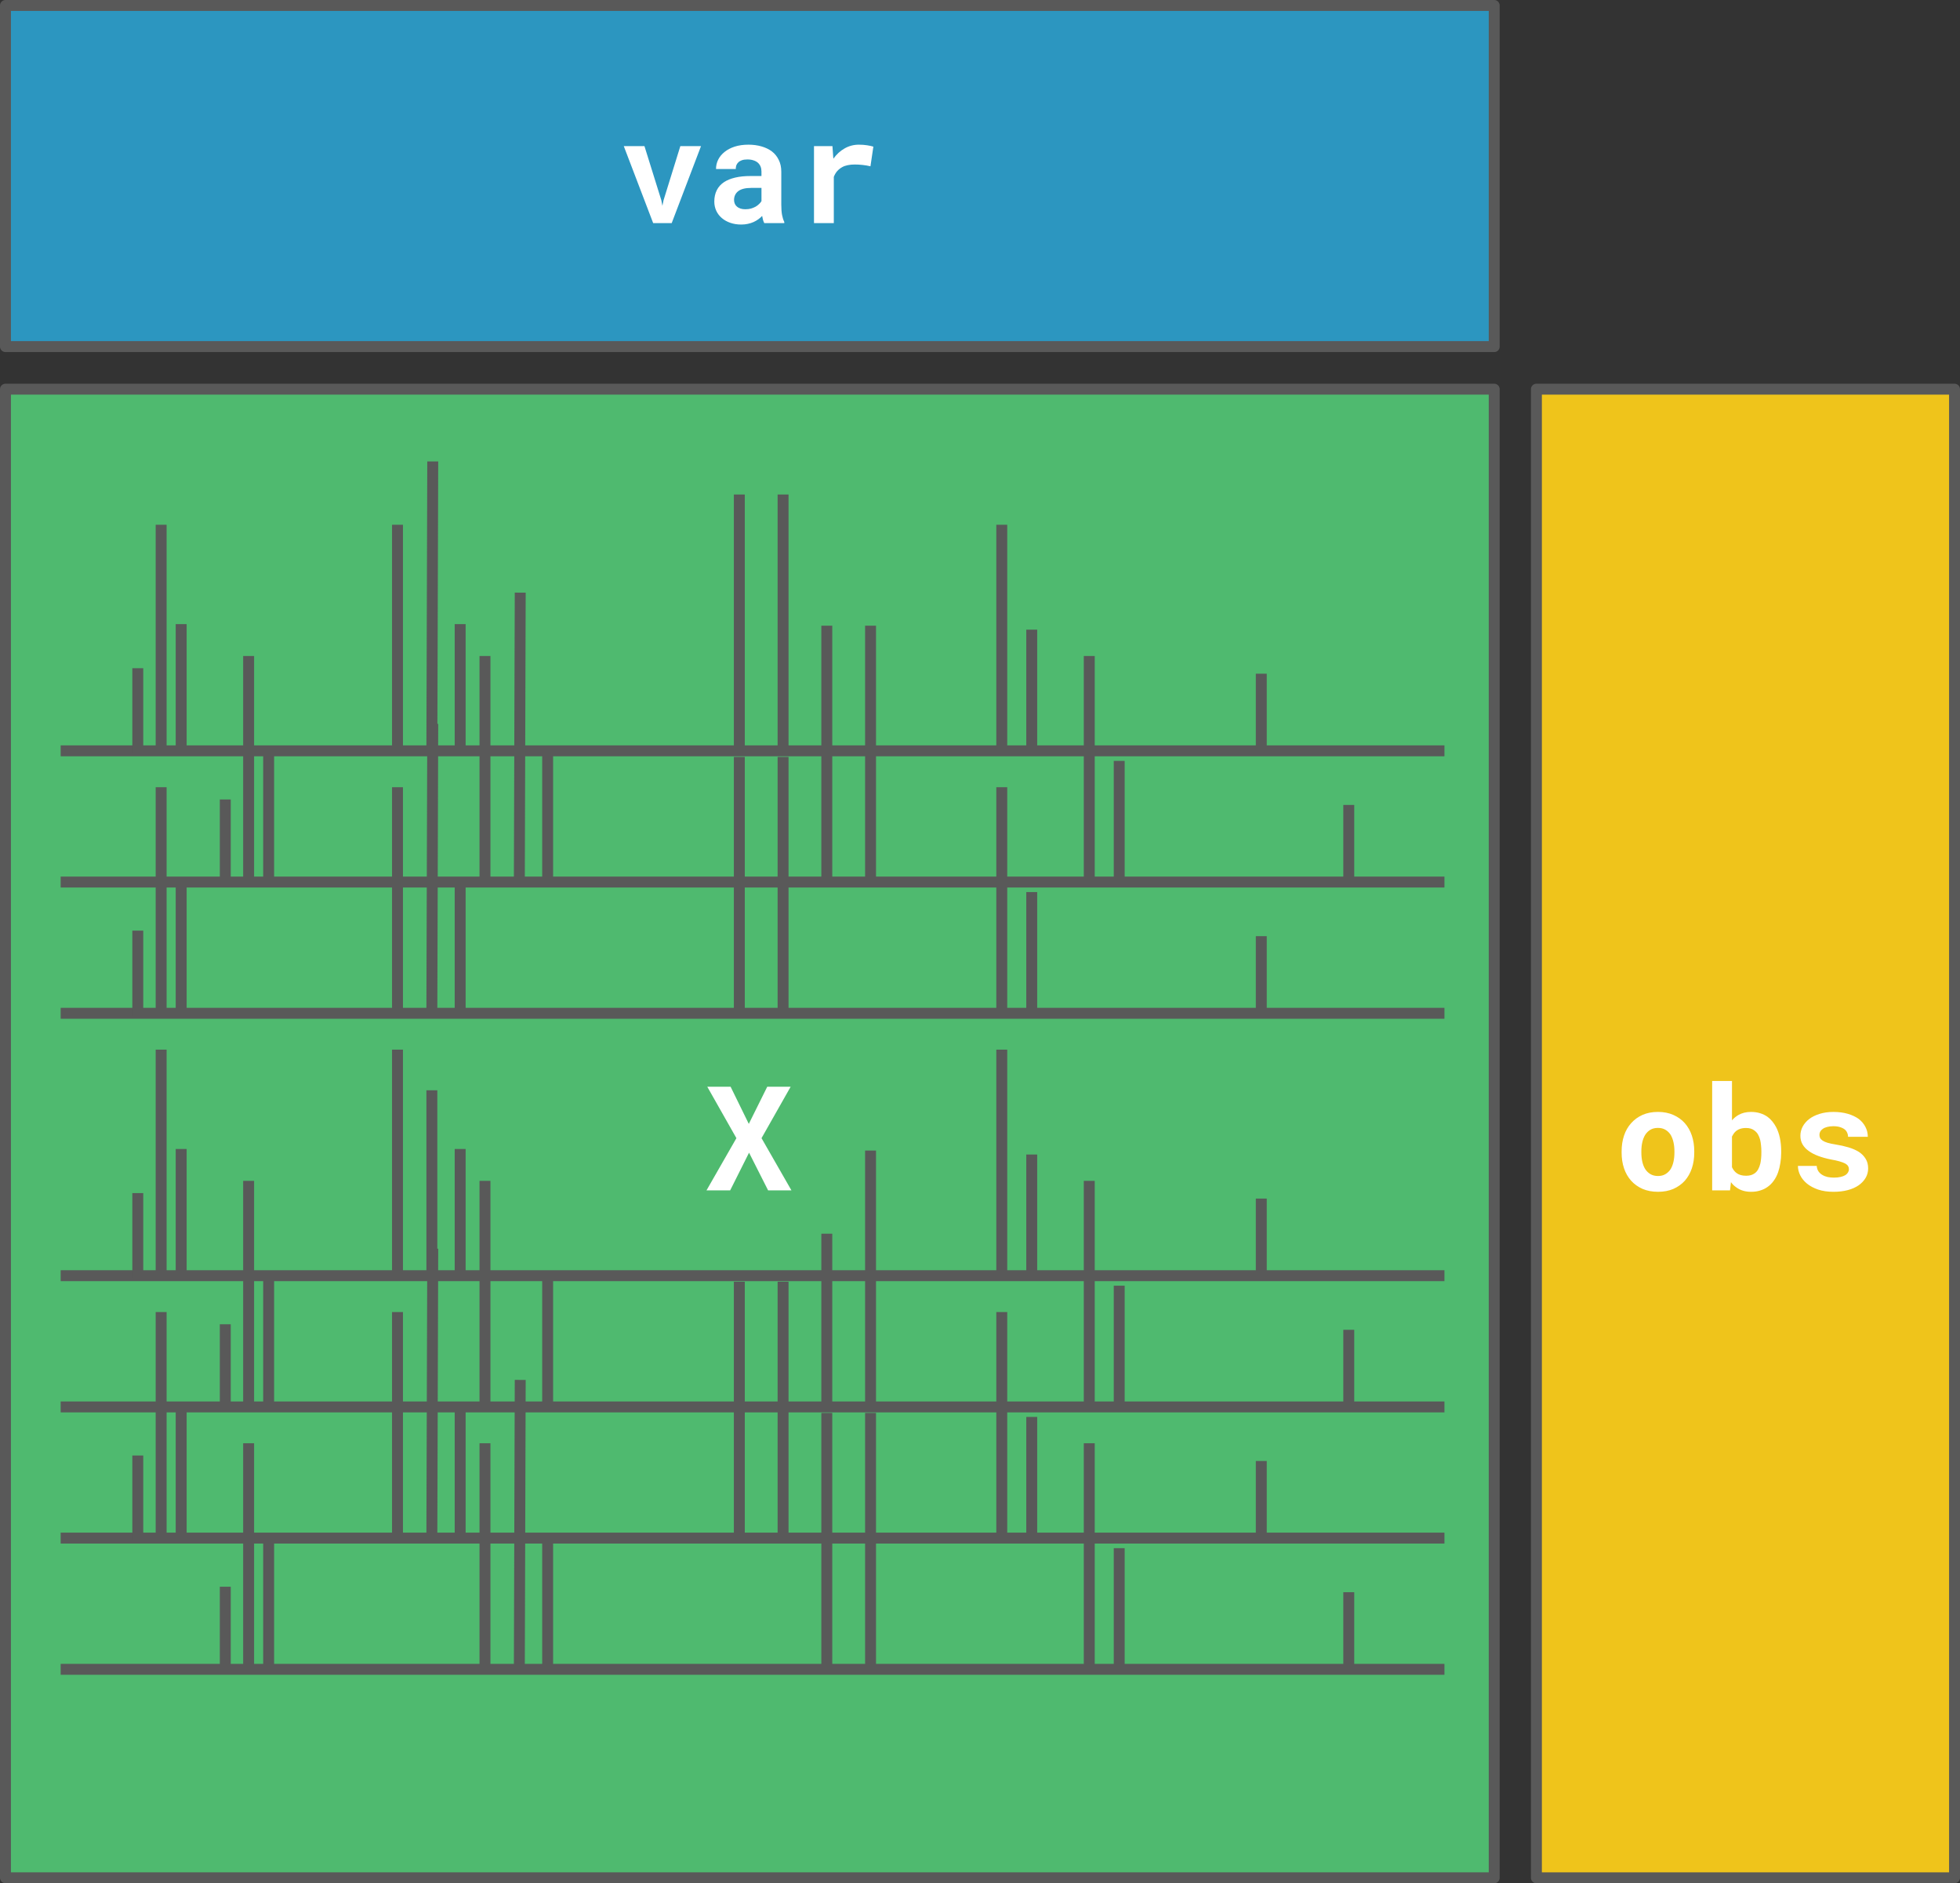 <?xml version="1.0" encoding="UTF-8" standalone="no"?>
<svg
   version="1.1"
   viewBox="0 0 358.472 344.469"
   fill="none"
   stroke="none"
   stroke-linecap="square"
   stroke-miterlimit="10"
   id="svg176"
   width="358.472"
   height="344.469"
   xmlns="http://www.w3.org/2000/svg"
   xmlns:svg="http://www.w3.org/2000/svg">
  <rect x="0" y="0" width="358.472" height="344.469" fill="#333333" stroke="none"/>
  <defs
     id="defs176" />
  <clipPath
     id="g36d965c20c1_0_0.0">
    <path
       d="M 0,0 H 960 V 540 H 0 Z"
       clip-rule="nonzero"
       id="path1" />
  </clipPath>
  <g
     clip-path="url(#g36d965c20c1_0_0.0)"
     id="g176"
     transform="translate(-275.302,-93.521)">
    <path
       fill="#4fba6f"
       d="M 276.302,164.706 H 548.585 V 436.989 H 276.302 Z"
       fill-rule="evenodd"
       id="path3" />
    <path
       stroke="#595959"
       stroke-width="2"
       stroke-linejoin="round"
       stroke-linecap="butt"
       d="M 276.302,164.706 H 548.585 V 436.989 H 276.302 Z"
       fill-rule="evenodd"
       id="path4" />
    <path
       fill="#efc41b"
       d="m 556.302,164.706 h 76.472 V 436.989 H 556.302 Z"
       fill-rule="evenodd"
       id="path5" />
    <path
       stroke="#595959"
       stroke-width="2"
       stroke-linejoin="round"
       stroke-linecap="butt"
       d="m 556.302,164.706 h 76.472 V 436.989 H 556.302 Z"
       fill-rule="evenodd"
       id="path6" />
    <path
       fill="#2c96c0"
       d="m 276.302,94.521 h 272.283 v 62.394 H 276.302 Z"
       fill-rule="evenodd"
       id="path7" />
    <path
       stroke="#595959"
       stroke-width="2"
       stroke-linejoin="round"
       stroke-linecap="butt"
       d="m 276.302,94.521 h 272.283 v 62.394 H 276.302 Z"
       fill-rule="evenodd"
       id="path8" />
    <path
       fill="#000000"
       fill-opacity="0"
       d="M 287.395,230.858 H 538.481"
       fill-rule="evenodd"
       id="path9" />
    <path
       stroke="#595959"
       stroke-width="2"
       stroke-linejoin="round"
       stroke-linecap="butt"
       d="M 287.395,230.858 H 538.481"
       fill-rule="evenodd"
       id="path10" />
    <path
       fill="#000000"
       fill-opacity="0"
       d="M 300.505,230.352 V 216.745"
       fill-rule="evenodd"
       id="path11" />
    <path
       stroke="#595959"
       stroke-width="2"
       stroke-linejoin="round"
       stroke-linecap="butt"
       d="M 300.505,230.352 V 216.745"
       fill-rule="evenodd"
       id="path12" />
    <path
       fill="#000000"
       fill-opacity="0"
       d="M 308.437,230.352 V 208.682"
       fill-rule="evenodd"
       id="path13" />
    <path
       stroke="#595959"
       stroke-width="2"
       stroke-linejoin="round"
       stroke-linecap="butt"
       d="M 308.437,230.352 V 208.682"
       fill-rule="evenodd"
       id="path14" />
    <path
       fill="#000000"
       fill-opacity="0"
       d="M 304.775,230.352 V 190.509"
       fill-rule="evenodd"
       id="path15" />
    <path
       stroke="#595959"
       stroke-width="2"
       stroke-linejoin="round"
       stroke-linecap="butt"
       d="M 304.775,230.352 V 190.509"
       fill-rule="evenodd"
       id="path16" />
    <path
       fill="#000000"
       fill-opacity="0"
       d="M 348.001,230.352 V 190.509"
       fill-rule="evenodd"
       id="path17" />
    <path
       stroke="#595959"
       stroke-width="2"
       stroke-linejoin="round"
       stroke-linecap="butt"
       d="M 348.001,230.352 V 190.509"
       fill-rule="evenodd"
       id="path18" />
    <path
       fill="#000000"
       fill-opacity="0"
       d="M 359.463,230.352 V 208.682"
       fill-rule="evenodd"
       id="path19" />
    <path
       stroke="#595959"
       stroke-width="2"
       stroke-linejoin="round"
       stroke-linecap="butt"
       d="M 359.463,230.352 V 208.682"
       fill-rule="evenodd"
       id="path20" />
    <path
       fill="#000000"
       fill-opacity="0"
       d="m 354.287,230.352 0.158,-51.433"
       fill-rule="evenodd"
       id="path21" />
    <path
       stroke="#595959"
       stroke-width="2"
       stroke-linejoin="round"
       stroke-linecap="butt"
       d="m 354.287,230.352 0.158,-51.433"
       fill-rule="evenodd"
       id="path22" />
    <path
       fill="#000000"
       fill-opacity="0"
       d="M 458.521,230.352 V 190.509"
       fill-rule="evenodd"
       id="path23" />
    <path
       stroke="#595959"
       stroke-width="2"
       stroke-linejoin="round"
       stroke-linecap="butt"
       d="M 458.521,230.352 V 190.509"
       fill-rule="evenodd"
       id="path24" />
    <path
       fill="#000000"
       fill-opacity="0"
       d="M 464,230.352 V 209.69"
       fill-rule="evenodd"
       id="path25" />
    <path
       stroke="#595959"
       stroke-width="2"
       stroke-linejoin="round"
       stroke-linecap="butt"
       d="M 464,230.352 V 209.69"
       fill-rule="evenodd"
       id="path26" />
    <path
       fill="#000000"
       fill-opacity="0"
       d="M 410.521,230.352 V 184.966"
       fill-rule="evenodd"
       id="path27" />
    <path
       stroke="#595959"
       stroke-width="2"
       stroke-linejoin="round"
       stroke-linecap="butt"
       d="M 410.521,230.352 V 184.966"
       fill-rule="evenodd"
       id="path28" />
    <path
       fill="#000000"
       fill-opacity="0"
       d="M 418.521,230.352 V 184.966"
       fill-rule="evenodd"
       id="path29" />
    <path
       stroke="#595959"
       stroke-width="2"
       stroke-linejoin="round"
       stroke-linecap="butt"
       d="M 418.521,230.352 V 184.966"
       fill-rule="evenodd"
       id="path30" />
    <path
       fill="#000000"
       fill-opacity="0"
       d="M 505.983,230.352 V 217.753"
       fill-rule="evenodd"
       id="path31" />
    <path
       stroke="#595959"
       stroke-width="2"
       stroke-linejoin="round"
       stroke-linecap="butt"
       d="M 505.983,230.352 V 217.753"
       fill-rule="evenodd"
       id="path32" />
    <path
       fill="#000000"
       fill-opacity="0"
       d="M 287.395,254.858 H 538.481"
       fill-rule="evenodd"
       id="path33" />
    <path
       stroke="#595959"
       stroke-width="2"
       stroke-linejoin="round"
       stroke-linecap="butt"
       d="M 287.395,254.858 H 538.481"
       fill-rule="evenodd"
       id="path34" />
    <path
       fill="#000000"
       fill-opacity="0"
       d="M 316.505,254.352 V 240.745"
       fill-rule="evenodd"
       id="path35" />
    <path
       stroke="#595959"
       stroke-width="2"
       stroke-linejoin="round"
       stroke-linecap="butt"
       d="M 316.505,254.352 V 240.745"
       fill-rule="evenodd"
       id="path36" />
    <path
       fill="#000000"
       fill-opacity="0"
       d="M 324.437,254.352 V 232.682"
       fill-rule="evenodd"
       id="path37" />
    <path
       stroke="#595959"
       stroke-width="2"
       stroke-linejoin="round"
       stroke-linecap="butt"
       d="M 324.437,254.352 V 232.682"
       fill-rule="evenodd"
       id="path38" />
    <path
       fill="#000000"
       fill-opacity="0"
       d="M 320.775,254.352 V 214.509"
       fill-rule="evenodd"
       id="path39" />
    <path
       stroke="#595959"
       stroke-width="2"
       stroke-linejoin="round"
       stroke-linecap="butt"
       d="M 320.775,254.352 V 214.509"
       fill-rule="evenodd"
       id="path40" />
    <path
       fill="#000000"
       fill-opacity="0"
       d="M 364.001,254.352 V 214.509"
       fill-rule="evenodd"
       id="path41" />
    <path
       stroke="#595959"
       stroke-width="2"
       stroke-linejoin="round"
       stroke-linecap="butt"
       d="M 364.001,254.352 V 214.509"
       fill-rule="evenodd"
       id="path42" />
    <path
       fill="#000000"
       fill-opacity="0"
       d="M 375.463,254.352 V 232.682"
       fill-rule="evenodd"
       id="path43" />
    <path
       stroke="#595959"
       stroke-width="2"
       stroke-linejoin="round"
       stroke-linecap="butt"
       d="M 375.463,254.352 V 232.682"
       fill-rule="evenodd"
       id="path44" />
    <path
       fill="#000000"
       fill-opacity="0"
       d="m 370.287,254.352 0.158,-51.433"
       fill-rule="evenodd"
       id="path45" />
    <path
       stroke="#595959"
       stroke-width="2"
       stroke-linejoin="round"
       stroke-linecap="butt"
       d="m 370.287,254.352 0.158,-51.433"
       fill-rule="evenodd"
       id="path46" />
    <path
       fill="#000000"
       fill-opacity="0"
       d="M 474.521,254.352 V 214.509"
       fill-rule="evenodd"
       id="path47" />
    <path
       stroke="#595959"
       stroke-width="2"
       stroke-linejoin="round"
       stroke-linecap="butt"
       d="M 474.521,254.352 V 214.509"
       fill-rule="evenodd"
       id="path48" />
    <path
       fill="#000000"
       fill-opacity="0"
       d="M 480,254.352 V 233.69"
       fill-rule="evenodd"
       id="path49" />
    <path
       stroke="#595959"
       stroke-width="2"
       stroke-linejoin="round"
       stroke-linecap="butt"
       d="M 480,254.352 V 233.69"
       fill-rule="evenodd"
       id="path50" />
    <path
       fill="#000000"
       fill-opacity="0"
       d="M 426.521,254.352 V 208.966"
       fill-rule="evenodd"
       id="path51" />
    <path
       stroke="#595959"
       stroke-width="2"
       stroke-linejoin="round"
       stroke-linecap="butt"
       d="M 426.521,254.352 V 208.966"
       fill-rule="evenodd"
       id="path52" />
    <path
       fill="#000000"
       fill-opacity="0"
       d="M 434.521,254.352 V 208.966"
       fill-rule="evenodd"
       id="path53" />
    <path
       stroke="#595959"
       stroke-width="2"
       stroke-linejoin="round"
       stroke-linecap="butt"
       d="M 434.521,254.352 V 208.966"
       fill-rule="evenodd"
       id="path54" />
    <path
       fill="#000000"
       fill-opacity="0"
       d="M 521.983,254.352 V 241.753"
       fill-rule="evenodd"
       id="path55" />
    <path
       stroke="#595959"
       stroke-width="2"
       stroke-linejoin="round"
       stroke-linecap="butt"
       d="M 521.983,254.352 V 241.753"
       fill-rule="evenodd"
       id="path56" />
    <path
       fill="#000000"
       fill-opacity="0"
       d="M 287.395,278.858 H 538.481"
       fill-rule="evenodd"
       id="path57" />
    <path
       stroke="#595959"
       stroke-width="2"
       stroke-linejoin="round"
       stroke-linecap="butt"
       d="M 287.395,278.858 H 538.481"
       fill-rule="evenodd"
       id="path58" />
    <path
       fill="#000000"
       fill-opacity="0"
       d="M 300.505,278.352 V 264.745"
       fill-rule="evenodd"
       id="path59" />
    <path
       stroke="#595959"
       stroke-width="2"
       stroke-linejoin="round"
       stroke-linecap="butt"
       d="M 300.505,278.352 V 264.745"
       fill-rule="evenodd"
       id="path60" />
    <path
       fill="#000000"
       fill-opacity="0"
       d="M 308.437,278.352 V 256.682"
       fill-rule="evenodd"
       id="path61" />
    <path
       stroke="#595959"
       stroke-width="2"
       stroke-linejoin="round"
       stroke-linecap="butt"
       d="M 308.437,278.352 V 256.682"
       fill-rule="evenodd"
       id="path62" />
    <path
       fill="#000000"
       fill-opacity="0"
       d="M 304.775,278.352 V 238.509"
       fill-rule="evenodd"
       id="path63" />
    <path
       stroke="#595959"
       stroke-width="2"
       stroke-linejoin="round"
       stroke-linecap="butt"
       d="M 304.775,278.352 V 238.509"
       fill-rule="evenodd"
       id="path64" />
    <path
       fill="#000000"
       fill-opacity="0"
       d="M 348.001,278.352 V 238.509"
       fill-rule="evenodd"
       id="path65" />
    <path
       stroke="#595959"
       stroke-width="2"
       stroke-linejoin="round"
       stroke-linecap="butt"
       d="M 348.001,278.352 V 238.509"
       fill-rule="evenodd"
       id="path66" />
    <path
       fill="#000000"
       fill-opacity="0"
       d="M 359.463,278.352 V 256.682"
       fill-rule="evenodd"
       id="path67" />
    <path
       stroke="#595959"
       stroke-width="2"
       stroke-linejoin="round"
       stroke-linecap="butt"
       d="M 359.463,278.352 V 256.682"
       fill-rule="evenodd"
       id="path68" />
    <path
       fill="#000000"
       fill-opacity="0"
       d="m 354.287,278.352 0.158,-51.433"
       fill-rule="evenodd"
       id="path69" />
    <path
       stroke="#595959"
       stroke-width="2"
       stroke-linejoin="round"
       stroke-linecap="butt"
       d="m 354.287,278.352 0.158,-51.433"
       fill-rule="evenodd"
       id="path70" />
    <path
       fill="#000000"
       fill-opacity="0"
       d="M 458.521,278.352 V 238.509"
       fill-rule="evenodd"
       id="path71" />
    <path
       stroke="#595959"
       stroke-width="2"
       stroke-linejoin="round"
       stroke-linecap="butt"
       d="M 458.521,278.352 V 238.509"
       fill-rule="evenodd"
       id="path72" />
    <path
       fill="#000000"
       fill-opacity="0"
       d="M 464,278.352 V 257.69"
       fill-rule="evenodd"
       id="path73" />
    <path
       stroke="#595959"
       stroke-width="2"
       stroke-linejoin="round"
       stroke-linecap="butt"
       d="M 464,278.352 V 257.69"
       fill-rule="evenodd"
       id="path74" />
    <path
       fill="#000000"
       fill-opacity="0"
       d="M 410.521,278.352 V 232.966"
       fill-rule="evenodd"
       id="path75" />
    <path
       stroke="#595959"
       stroke-width="2"
       stroke-linejoin="round"
       stroke-linecap="butt"
       d="M 410.521,278.352 V 232.966"
       fill-rule="evenodd"
       id="path76" />
    <path
       fill="#000000"
       fill-opacity="0"
       d="M 418.521,278.352 V 232.966"
       fill-rule="evenodd"
       id="path77" />
    <path
       stroke="#595959"
       stroke-width="2"
       stroke-linejoin="round"
       stroke-linecap="butt"
       d="M 418.521,278.352 V 232.966"
       fill-rule="evenodd"
       id="path78" />
    <path
       fill="#000000"
       fill-opacity="0"
       d="M 505.983,278.352 V 265.753"
       fill-rule="evenodd"
       id="path79" />
    <path
       stroke="#595959"
       stroke-width="2"
       stroke-linejoin="round"
       stroke-linecap="butt"
       d="M 505.983,278.352 V 265.753"
       fill-rule="evenodd"
       id="path80" />
    <path
       fill="#000000"
       fill-opacity="0"
       d="M 287.395,326.858 H 538.481"
       fill-rule="evenodd"
       id="path81" />
    <path
       stroke="#595959"
       stroke-width="2"
       stroke-linejoin="round"
       stroke-linecap="butt"
       d="M 287.395,326.858 H 538.481"
       fill-rule="evenodd"
       id="path82" />
    <path
       fill="#000000"
       fill-opacity="0"
       d="M 300.505,326.352 V 312.745"
       fill-rule="evenodd"
       id="path83" />
    <path
       stroke="#595959"
       stroke-width="2"
       stroke-linejoin="round"
       stroke-linecap="butt"
       d="M 300.505,326.352 V 312.745"
       fill-rule="evenodd"
       id="path84" />
    <path
       fill="#000000"
       fill-opacity="0"
       d="M 308.437,326.352 V 304.682"
       fill-rule="evenodd"
       id="path85" />
    <path
       stroke="#595959"
       stroke-width="2"
       stroke-linejoin="round"
       stroke-linecap="butt"
       d="M 308.437,326.352 V 304.682"
       fill-rule="evenodd"
       id="path86" />
    <path
       fill="#000000"
       fill-opacity="0"
       d="M 304.775,326.352 V 286.509"
       fill-rule="evenodd"
       id="path87" />
    <path
       stroke="#595959"
       stroke-width="2"
       stroke-linejoin="round"
       stroke-linecap="butt"
       d="M 304.775,326.352 V 286.509"
       fill-rule="evenodd"
       id="path88" />
    <path
       fill="#000000"
       fill-opacity="0"
       d="M 348.001,326.352 V 286.509"
       fill-rule="evenodd"
       id="path89" />
    <path
       stroke="#595959"
       stroke-width="2"
       stroke-linejoin="round"
       stroke-linecap="butt"
       d="M 348.001,326.352 V 286.509"
       fill-rule="evenodd"
       id="path90" />
    <path
       fill="#000000"
       fill-opacity="0"
       d="M 359.463,326.352 V 304.682"
       fill-rule="evenodd"
       id="path91" />
    <path
       stroke="#595959"
       stroke-width="2"
       stroke-linejoin="round"
       stroke-linecap="butt"
       d="M 359.463,326.352 V 304.682"
       fill-rule="evenodd"
       id="path92" />
    <path
       fill="#000000"
       fill-opacity="0"
       d="M 354.287,326.352 V 293.942"
       fill-rule="evenodd"
       id="path93" />
    <path
       stroke="#595959"
       stroke-width="2"
       stroke-linejoin="round"
       stroke-linecap="butt"
       d="M 354.287,326.352 V 293.942"
       fill-rule="evenodd"
       id="path94" />
    <path
       fill="#000000"
       fill-opacity="0"
       d="M 458.521,326.352 V 286.509"
       fill-rule="evenodd"
       id="path95" />
    <path
       stroke="#595959"
       stroke-width="2"
       stroke-linejoin="round"
       stroke-linecap="butt"
       d="M 458.521,326.352 V 286.509"
       fill-rule="evenodd"
       id="path96" />
    <path
       fill="#000000"
       fill-opacity="0"
       d="M 464,326.352 V 305.69"
       fill-rule="evenodd"
       id="path97" />
    <path
       stroke="#595959"
       stroke-width="2"
       stroke-linejoin="round"
       stroke-linecap="butt"
       d="M 464,326.352 V 305.69"
       fill-rule="evenodd"
       id="path98" />
    <path
       fill="#000000"
       fill-opacity="0"
       d="M 505.983,326.352 V 313.753"
       fill-rule="evenodd"
       id="path99" />
    <path
       stroke="#595959"
       stroke-width="2"
       stroke-linejoin="round"
       stroke-linecap="butt"
       d="M 505.983,326.352 V 313.753"
       fill-rule="evenodd"
       id="path100" />
    <path
       fill="#000000"
       fill-opacity="0"
       d="M 287.395,350.858 H 538.481"
       fill-rule="evenodd"
       id="path101" />
    <path
       stroke="#595959"
       stroke-width="2"
       stroke-linejoin="round"
       stroke-linecap="butt"
       d="M 287.395,350.858 H 538.481"
       fill-rule="evenodd"
       id="path102" />
    <path
       fill="#000000"
       fill-opacity="0"
       d="M 316.505,350.352 V 336.745"
       fill-rule="evenodd"
       id="path103" />
    <path
       stroke="#595959"
       stroke-width="2"
       stroke-linejoin="round"
       stroke-linecap="butt"
       d="M 316.505,350.352 V 336.745"
       fill-rule="evenodd"
       id="path104" />
    <path
       fill="#000000"
       fill-opacity="0"
       d="M 324.437,350.352 V 328.682"
       fill-rule="evenodd"
       id="path105" />
    <path
       stroke="#595959"
       stroke-width="2"
       stroke-linejoin="round"
       stroke-linecap="butt"
       d="M 324.437,350.352 V 328.682"
       fill-rule="evenodd"
       id="path106" />
    <path
       fill="#000000"
       fill-opacity="0"
       d="M 320.775,350.352 V 310.509"
       fill-rule="evenodd"
       id="path107" />
    <path
       stroke="#595959"
       stroke-width="2"
       stroke-linejoin="round"
       stroke-linecap="butt"
       d="M 320.775,350.352 V 310.509"
       fill-rule="evenodd"
       id="path108" />
    <path
       fill="#000000"
       fill-opacity="0"
       d="M 364.001,350.352 V 310.509"
       fill-rule="evenodd"
       id="path109" />
    <path
       stroke="#595959"
       stroke-width="2"
       stroke-linejoin="round"
       stroke-linecap="butt"
       d="M 364.001,350.352 V 310.509"
       fill-rule="evenodd"
       id="path110" />
    <path
       fill="#000000"
       fill-opacity="0"
       d="M 375.463,350.352 V 328.682"
       fill-rule="evenodd"
       id="path111" />
    <path
       stroke="#595959"
       stroke-width="2"
       stroke-linejoin="round"
       stroke-linecap="butt"
       d="M 375.463,350.352 V 328.682"
       fill-rule="evenodd"
       id="path112" />
    <path
       fill="#000000"
       fill-opacity="0"
       d="M 474.521,350.352 V 310.509"
       fill-rule="evenodd"
       id="path113" />
    <path
       stroke="#595959"
       stroke-width="2"
       stroke-linejoin="round"
       stroke-linecap="butt"
       d="M 474.521,350.352 V 310.509"
       fill-rule="evenodd"
       id="path114" />
    <path
       fill="#000000"
       fill-opacity="0"
       d="M 480,350.352 V 329.69"
       fill-rule="evenodd"
       id="path115" />
    <path
       stroke="#595959"
       stroke-width="2"
       stroke-linejoin="round"
       stroke-linecap="butt"
       d="M 480,350.352 V 329.69"
       fill-rule="evenodd"
       id="path116" />
    <path
       fill="#000000"
       fill-opacity="0"
       d="M 426.521,350.352 V 320.178"
       fill-rule="evenodd"
       id="path117" />
    <path
       stroke="#595959"
       stroke-width="2"
       stroke-linejoin="round"
       stroke-linecap="butt"
       d="M 426.521,350.352 V 320.178"
       fill-rule="evenodd"
       id="path118" />
    <path
       fill="#000000"
       fill-opacity="0"
       d="M 434.521,350.352 V 304.966"
       fill-rule="evenodd"
       id="path119" />
    <path
       stroke="#595959"
       stroke-width="2"
       stroke-linejoin="round"
       stroke-linecap="butt"
       d="M 434.521,350.352 V 304.966"
       fill-rule="evenodd"
       id="path120" />
    <path
       fill="#000000"
       fill-opacity="0"
       d="M 521.983,350.352 V 337.753"
       fill-rule="evenodd"
       id="path121" />
    <path
       stroke="#595959"
       stroke-width="2"
       stroke-linejoin="round"
       stroke-linecap="butt"
       d="M 521.983,350.352 V 337.753"
       fill-rule="evenodd"
       id="path122" />
    <path
       fill="#000000"
       fill-opacity="0"
       d="M 287.395,374.858 H 538.481"
       fill-rule="evenodd"
       id="path123" />
    <path
       stroke="#595959"
       stroke-width="2"
       stroke-linejoin="round"
       stroke-linecap="butt"
       d="M 287.395,374.858 H 538.481"
       fill-rule="evenodd"
       id="path124" />
    <path
       fill="#000000"
       fill-opacity="0"
       d="M 300.505,374.352 V 360.745"
       fill-rule="evenodd"
       id="path125" />
    <path
       stroke="#595959"
       stroke-width="2"
       stroke-linejoin="round"
       stroke-linecap="butt"
       d="M 300.505,374.352 V 360.745"
       fill-rule="evenodd"
       id="path126" />
    <path
       fill="#000000"
       fill-opacity="0"
       d="M 308.437,374.352 V 352.682"
       fill-rule="evenodd"
       id="path127" />
    <path
       stroke="#595959"
       stroke-width="2"
       stroke-linejoin="round"
       stroke-linecap="butt"
       d="M 308.437,374.352 V 352.682"
       fill-rule="evenodd"
       id="path128" />
    <path
       fill="#000000"
       fill-opacity="0"
       d="M 304.775,374.352 V 334.509"
       fill-rule="evenodd"
       id="path129" />
    <path
       stroke="#595959"
       stroke-width="2"
       stroke-linejoin="round"
       stroke-linecap="butt"
       d="M 304.775,374.352 V 334.509"
       fill-rule="evenodd"
       id="path130" />
    <path
       fill="#000000"
       fill-opacity="0"
       d="M 348.001,374.352 V 334.509"
       fill-rule="evenodd"
       id="path131" />
    <path
       stroke="#595959"
       stroke-width="2"
       stroke-linejoin="round"
       stroke-linecap="butt"
       d="M 348.001,374.352 V 334.509"
       fill-rule="evenodd"
       id="path132" />
    <path
       fill="#000000"
       fill-opacity="0"
       d="M 359.463,374.352 V 352.682"
       fill-rule="evenodd"
       id="path133" />
    <path
       stroke="#595959"
       stroke-width="2"
       stroke-linejoin="round"
       stroke-linecap="butt"
       d="M 359.463,374.352 V 352.682"
       fill-rule="evenodd"
       id="path134" />
    <path
       fill="#000000"
       fill-opacity="0"
       d="m 354.287,374.352 0.158,-51.433"
       fill-rule="evenodd"
       id="path135" />
    <path
       stroke="#595959"
       stroke-width="2"
       stroke-linejoin="round"
       stroke-linecap="butt"
       d="m 354.287,374.352 0.158,-51.433"
       fill-rule="evenodd"
       id="path136" />
    <path
       fill="#000000"
       fill-opacity="0"
       d="M 458.521,374.352 V 334.509"
       fill-rule="evenodd"
       id="path137" />
    <path
       stroke="#595959"
       stroke-width="2"
       stroke-linejoin="round"
       stroke-linecap="butt"
       d="M 458.521,374.352 V 334.509"
       fill-rule="evenodd"
       id="path138" />
    <path
       fill="#000000"
       fill-opacity="0"
       d="M 464,374.352 V 353.69"
       fill-rule="evenodd"
       id="path139" />
    <path
       stroke="#595959"
       stroke-width="2"
       stroke-linejoin="round"
       stroke-linecap="butt"
       d="M 464,374.352 V 353.69"
       fill-rule="evenodd"
       id="path140" />
    <path
       fill="#000000"
       fill-opacity="0"
       d="M 410.521,374.352 V 328.966"
       fill-rule="evenodd"
       id="path141" />
    <path
       stroke="#595959"
       stroke-width="2"
       stroke-linejoin="round"
       stroke-linecap="butt"
       d="M 410.521,374.352 V 328.966"
       fill-rule="evenodd"
       id="path142" />
    <path
       fill="#000000"
       fill-opacity="0"
       d="M 418.521,374.352 V 328.966"
       fill-rule="evenodd"
       id="path143" />
    <path
       stroke="#595959"
       stroke-width="2"
       stroke-linejoin="round"
       stroke-linecap="butt"
       d="M 418.521,374.352 V 328.966"
       fill-rule="evenodd"
       id="path144" />
    <path
       fill="#000000"
       fill-opacity="0"
       d="M 505.983,374.352 V 361.753"
       fill-rule="evenodd"
       id="path145" />
    <path
       stroke="#595959"
       stroke-width="2"
       stroke-linejoin="round"
       stroke-linecap="butt"
       d="M 505.983,374.352 V 361.753"
       fill-rule="evenodd"
       id="path146" />
    <path
       fill="#000000"
       fill-opacity="0"
       d="M 287.395,398.858 H 538.481"
       fill-rule="evenodd"
       id="path147" />
    <path
       stroke="#595959"
       stroke-width="2"
       stroke-linejoin="round"
       stroke-linecap="butt"
       d="M 287.395,398.858 H 538.481"
       fill-rule="evenodd"
       id="path148" />
    <path
       fill="#000000"
       fill-opacity="0"
       d="M 316.505,398.352 V 384.745"
       fill-rule="evenodd"
       id="path149" />
    <path
       stroke="#595959"
       stroke-width="2"
       stroke-linejoin="round"
       stroke-linecap="butt"
       d="M 316.505,398.352 V 384.745"
       fill-rule="evenodd"
       id="path150" />
    <path
       fill="#000000"
       fill-opacity="0"
       d="M 324.437,398.352 V 376.682"
       fill-rule="evenodd"
       id="path151" />
    <path
       stroke="#595959"
       stroke-width="2"
       stroke-linejoin="round"
       stroke-linecap="butt"
       d="M 324.437,398.352 V 376.682"
       fill-rule="evenodd"
       id="path152" />
    <path
       fill="#000000"
       fill-opacity="0"
       d="M 320.775,398.352 V 358.509"
       fill-rule="evenodd"
       id="path153" />
    <path
       stroke="#595959"
       stroke-width="2"
       stroke-linejoin="round"
       stroke-linecap="butt"
       d="M 320.775,398.352 V 358.509"
       fill-rule="evenodd"
       id="path154" />
    <path
       fill="#000000"
       fill-opacity="0"
       d="M 364.001,398.352 V 358.509"
       fill-rule="evenodd"
       id="path155" />
    <path
       stroke="#595959"
       stroke-width="2"
       stroke-linejoin="round"
       stroke-linecap="butt"
       d="M 364.001,398.352 V 358.509"
       fill-rule="evenodd"
       id="path156" />
    <path
       fill="#000000"
       fill-opacity="0"
       d="M 375.463,398.352 V 376.682"
       fill-rule="evenodd"
       id="path157" />
    <path
       stroke="#595959"
       stroke-width="2"
       stroke-linejoin="round"
       stroke-linecap="butt"
       d="M 375.463,398.352 V 376.682"
       fill-rule="evenodd"
       id="path158" />
    <path
       fill="#000000"
       fill-opacity="0"
       d="m 370.287,398.352 0.158,-51.433"
       fill-rule="evenodd"
       id="path159" />
    <path
       stroke="#595959"
       stroke-width="2"
       stroke-linejoin="round"
       stroke-linecap="butt"
       d="m 370.287,398.352 0.158,-51.433"
       fill-rule="evenodd"
       id="path160" />
    <path
       fill="#000000"
       fill-opacity="0"
       d="M 474.521,398.352 V 358.509"
       fill-rule="evenodd"
       id="path161" />
    <path
       stroke="#595959"
       stroke-width="2"
       stroke-linejoin="round"
       stroke-linecap="butt"
       d="M 474.521,398.352 V 358.509"
       fill-rule="evenodd"
       id="path162" />
    <path
       fill="#000000"
       fill-opacity="0"
       d="M 480,398.352 V 377.69"
       fill-rule="evenodd"
       id="path163" />
    <path
       stroke="#595959"
       stroke-width="2"
       stroke-linejoin="round"
       stroke-linecap="butt"
       d="M 480,398.352 V 377.69"
       fill-rule="evenodd"
       id="path164" />
    <path
       fill="#000000"
       fill-opacity="0"
       d="M 426.521,398.352 V 352.966"
       fill-rule="evenodd"
       id="path165" />
    <path
       stroke="#595959"
       stroke-width="2"
       stroke-linejoin="round"
       stroke-linecap="butt"
       d="M 426.521,398.352 V 352.966"
       fill-rule="evenodd"
       id="path166" />
    <path
       fill="#000000"
       fill-opacity="0"
       d="M 434.521,398.352 V 352.966"
       fill-rule="evenodd"
       id="path167" />
    <path
       stroke="#595959"
       stroke-width="2"
       stroke-linejoin="round"
       stroke-linecap="butt"
       d="M 434.521,398.352 V 352.966"
       fill-rule="evenodd"
       id="path168" />
    <path
       fill="#000000"
       fill-opacity="0"
       d="M 521.983,398.352 V 385.753"
       fill-rule="evenodd"
       id="path169" />
    <path
       stroke="#595959"
       stroke-width="2"
       stroke-linejoin="round"
       stroke-linecap="butt"
       d="M 521.983,398.352 V 385.753"
       fill-rule="evenodd"
       id="path170" />
    <path
       fill="#000000"
       fill-opacity="0"
       d="m 276.302,93.53 h 272.283 v 62.394 H 276.302 Z"
       fill-rule="evenodd"
       id="path171" />
    <path
       fill="#ffffff"
       d="m 394.762,134.327 h 3.391 l 5.359,-14.078 h -3.781 l -3.078,9.922 -0.203,1 -0.188,-1 -3.094,-9.922 h -3.781 z m 20.324,0 h 3.656 v -0.219 q -0.266,-0.531 -0.406,-1.266 -0.141,-0.75 -0.141,-1.891 v -6.031 q 0,-1.234 -0.469,-2.156 -0.453,-0.938 -1.25,-1.547 -0.812,-0.609 -1.922,-0.922 -1.094,-0.312 -2.359,-0.312 -1.422,0 -2.531,0.359 -1.094,0.359 -1.844,0.969 -0.766,0.609 -1.172,1.422 -0.391,0.797 -0.391,1.703 h 3.609 q 0,-0.375 0.109,-0.688 0.125,-0.312 0.359,-0.531 0.25,-0.25 0.656,-0.391 0.422,-0.141 1,-0.141 0.656,0 1.141,0.172 0.484,0.156 0.812,0.453 0.312,0.297 0.469,0.688 0.156,0.391 0.156,0.891 v 0.828 h -2.016 q -1.562,0 -2.766,0.281 -1.203,0.281 -2.031,0.812 -0.906,0.594 -1.359,1.5 -0.453,0.906 -0.453,2.078 0,0.906 0.359,1.688 0.359,0.766 1.016,1.328 0.656,0.562 1.562,0.875 0.906,0.312 1.984,0.312 0.656,0 1.219,-0.125 0.578,-0.125 1.062,-0.344 0.469,-0.219 0.859,-0.5 0.391,-0.281 0.688,-0.609 0.078,0.375 0.156,0.719 0.094,0.328 0.234,0.594 z m -3.453,-2.531 q -0.516,0 -0.906,-0.125 -0.375,-0.125 -0.625,-0.344 -0.266,-0.219 -0.406,-0.531 -0.141,-0.328 -0.141,-0.703 0,-0.484 0.188,-0.891 0.188,-0.406 0.562,-0.703 0.375,-0.297 0.969,-0.453 0.609,-0.156 1.453,-0.156 h 1.844 v 2.422 q -0.156,0.266 -0.438,0.531 -0.266,0.266 -0.641,0.484 -0.375,0.203 -0.844,0.344 -0.469,0.125 -1.016,0.125 z m 20.762,-11.813 q -1.422,0 -2.625,0.688 -1.188,0.672 -2.047,1.875 l -0.031,-0.312 -0.141,-1.984 h -3.375 v 14.078 h 3.625 v -8.453 q 0.234,-0.609 0.609,-1.047 0.391,-0.438 0.922,-0.734 0.438,-0.25 1,-0.359 0.578,-0.125 1.281,-0.125 0.672,0 1.422,0.078 0.75,0.078 1.469,0.25 l 0.531,-3.594 q -0.438,-0.141 -1.141,-0.25 -0.688,-0.109 -1.5,-0.109 z"
       fill-rule="nonzero"
       id="path172" />
    <path
       fill="#000000"
       fill-opacity="0"
       d="m 275.985,166.31 h 272.283 v 270.677 H 275.985 Z"
       fill-rule="evenodd"
       id="path173" />
    <path
       fill="#ffffff"
       d="m 412.253,299.092 -3.328,-6.797 h -4.266 l 5.328,9.406 -5.469,9.547 h 4.328 l 3.453,-6.891 3.484,6.891 h 4.266 l -5.469,-9.547 5.328,-9.406 h -4.281 z"
       fill-rule="nonzero"
       id="path174" />
    <path
       fill="#000000"
       fill-opacity="0"
       d="m 556.302,166.31 h 76.472 v 270.677 H 556.302 Z"
       fill-rule="evenodd"
       id="path175" />
    <path
       fill="#ffffff"
       d="m 571.887,304.076 v 0.281 q 0,1.547 0.438,2.859 0.438,1.297 1.297,2.266 0.859,0.953 2.094,1.5 1.25,0.531 2.828,0.531 1.578,0 2.812,-0.531 1.234,-0.547 2.094,-1.5 0.844,-0.969 1.281,-2.266 0.438,-1.312 0.438,-2.859 v -0.281 q 0,-1.531 -0.438,-2.844 -0.438,-1.312 -1.281,-2.266 -0.859,-0.969 -2.109,-1.516 -1.234,-0.547 -2.812,-0.547 -1.594,0 -2.828,0.547 -1.219,0.547 -2.078,1.516 -0.859,0.953 -1.297,2.266 -0.438,1.312 -0.438,2.844 z m 3.609,0.281 v -0.281 q 0,-0.859 0.172,-1.625 0.172,-0.766 0.531,-1.359 0.375,-0.578 0.938,-0.922 0.578,-0.344 1.391,-0.344 0.812,0 1.375,0.344 0.578,0.344 0.953,0.922 0.344,0.594 0.516,1.359 0.172,0.766 0.172,1.625 v 0.281 q 0,0.875 -0.172,1.656 -0.172,0.766 -0.516,1.344 -0.375,0.578 -0.953,0.922 -0.562,0.344 -1.359,0.344 -0.812,0 -1.391,-0.344 -0.578,-0.344 -0.953,-0.922 -0.359,-0.578 -0.531,-1.344 -0.172,-0.781 -0.172,-1.656 z m 25.574,0 v -0.281 q 0,-1.281 -0.234,-2.391 -0.234,-1.125 -0.703,-2.016 -0.297,-0.562 -0.688,-1.031 -0.391,-0.484 -0.859,-0.828 -0.609,-0.438 -1.375,-0.672 -0.75,-0.234 -1.672,-0.234 -0.656,0 -1.234,0.141 -0.562,0.141 -1.031,0.406 -0.344,0.188 -0.641,0.438 -0.297,0.25 -0.562,0.547 v -7.188 h -3.625 v 20 h 3.266 l 0.172,-1.5 q 0.219,0.297 0.453,0.531 0.25,0.234 0.547,0.438 0.531,0.391 1.203,0.594 0.672,0.203 1.484,0.203 0.906,0 1.641,-0.234 0.75,-0.219 1.359,-0.656 0.656,-0.453 1.141,-1.141 0.5,-0.688 0.797,-1.547 0.266,-0.766 0.406,-1.672 0.156,-0.906 0.156,-1.906 z m -3.625,-0.281 v 0.281 q 0,0.531 -0.047,1.047 -0.047,0.5 -0.141,0.938 -0.141,0.578 -0.391,1.047 -0.25,0.469 -0.656,0.75 -0.281,0.203 -0.672,0.328 -0.391,0.109 -0.875,0.109 -0.562,0 -1,-0.125 -0.438,-0.125 -0.766,-0.375 -0.266,-0.203 -0.469,-0.469 -0.203,-0.266 -0.359,-0.594 v -5.609 q 0.125,-0.25 0.266,-0.453 0.141,-0.219 0.312,-0.391 0.344,-0.344 0.828,-0.531 0.5,-0.188 1.156,-0.188 0.484,0 0.859,0.109 0.375,0.109 0.672,0.344 0.469,0.344 0.688,0.766 0.234,0.422 0.375,0.953 0.109,0.469 0.156,0.984 0.062,0.516 0.062,1.078 z m 16.012,3.312 q 0,0.312 -0.172,0.594 -0.156,0.266 -0.484,0.484 -0.328,0.203 -0.859,0.328 -0.531,0.125 -1.234,0.125 -0.578,0 -1.141,-0.109 -0.547,-0.125 -0.984,-0.391 -0.422,-0.25 -0.703,-0.656 -0.266,-0.406 -0.312,-0.984 h -3.438 q 0,0.859 0.422,1.719 0.422,0.844 1.234,1.516 0.828,0.672 2.047,1.094 1.219,0.406 2.797,0.406 1.453,0 2.625,-0.312 1.172,-0.312 2,-0.891 0.812,-0.578 1.266,-1.359 0.453,-0.781 0.453,-1.719 0,-1.016 -0.453,-1.75 -0.453,-0.75 -1.234,-1.266 -0.797,-0.5 -1.891,-0.828 -1.094,-0.328 -2.375,-0.531 -0.891,-0.141 -1.469,-0.312 -0.562,-0.172 -0.891,-0.391 -0.328,-0.219 -0.469,-0.484 -0.125,-0.266 -0.125,-0.578 0,-0.312 0.141,-0.594 0.156,-0.281 0.453,-0.484 0.312,-0.234 0.797,-0.359 0.5,-0.141 1.156,-0.141 0.781,0 1.328,0.203 0.562,0.188 0.891,0.516 0.234,0.25 0.344,0.562 0.125,0.297 0.125,0.656 h 3.609 q 0,-0.984 -0.438,-1.812 -0.422,-0.828 -1.219,-1.453 -0.828,-0.594 -2,-0.938 -1.172,-0.344 -2.641,-0.344 -1.406,0 -2.531,0.359 -1.109,0.344 -1.891,0.938 -0.781,0.609 -1.203,1.406 -0.406,0.781 -0.406,1.656 0,0.906 0.406,1.594 0.406,0.688 1.141,1.203 0.734,0.531 1.75,0.906 1.016,0.375 2.25,0.625 0.984,0.172 1.625,0.359 0.641,0.188 1.031,0.391 0.375,0.219 0.516,0.469 0.156,0.25 0.156,0.578 z"
       fill-rule="nonzero"
       id="path176" />
  </g>
</svg>

